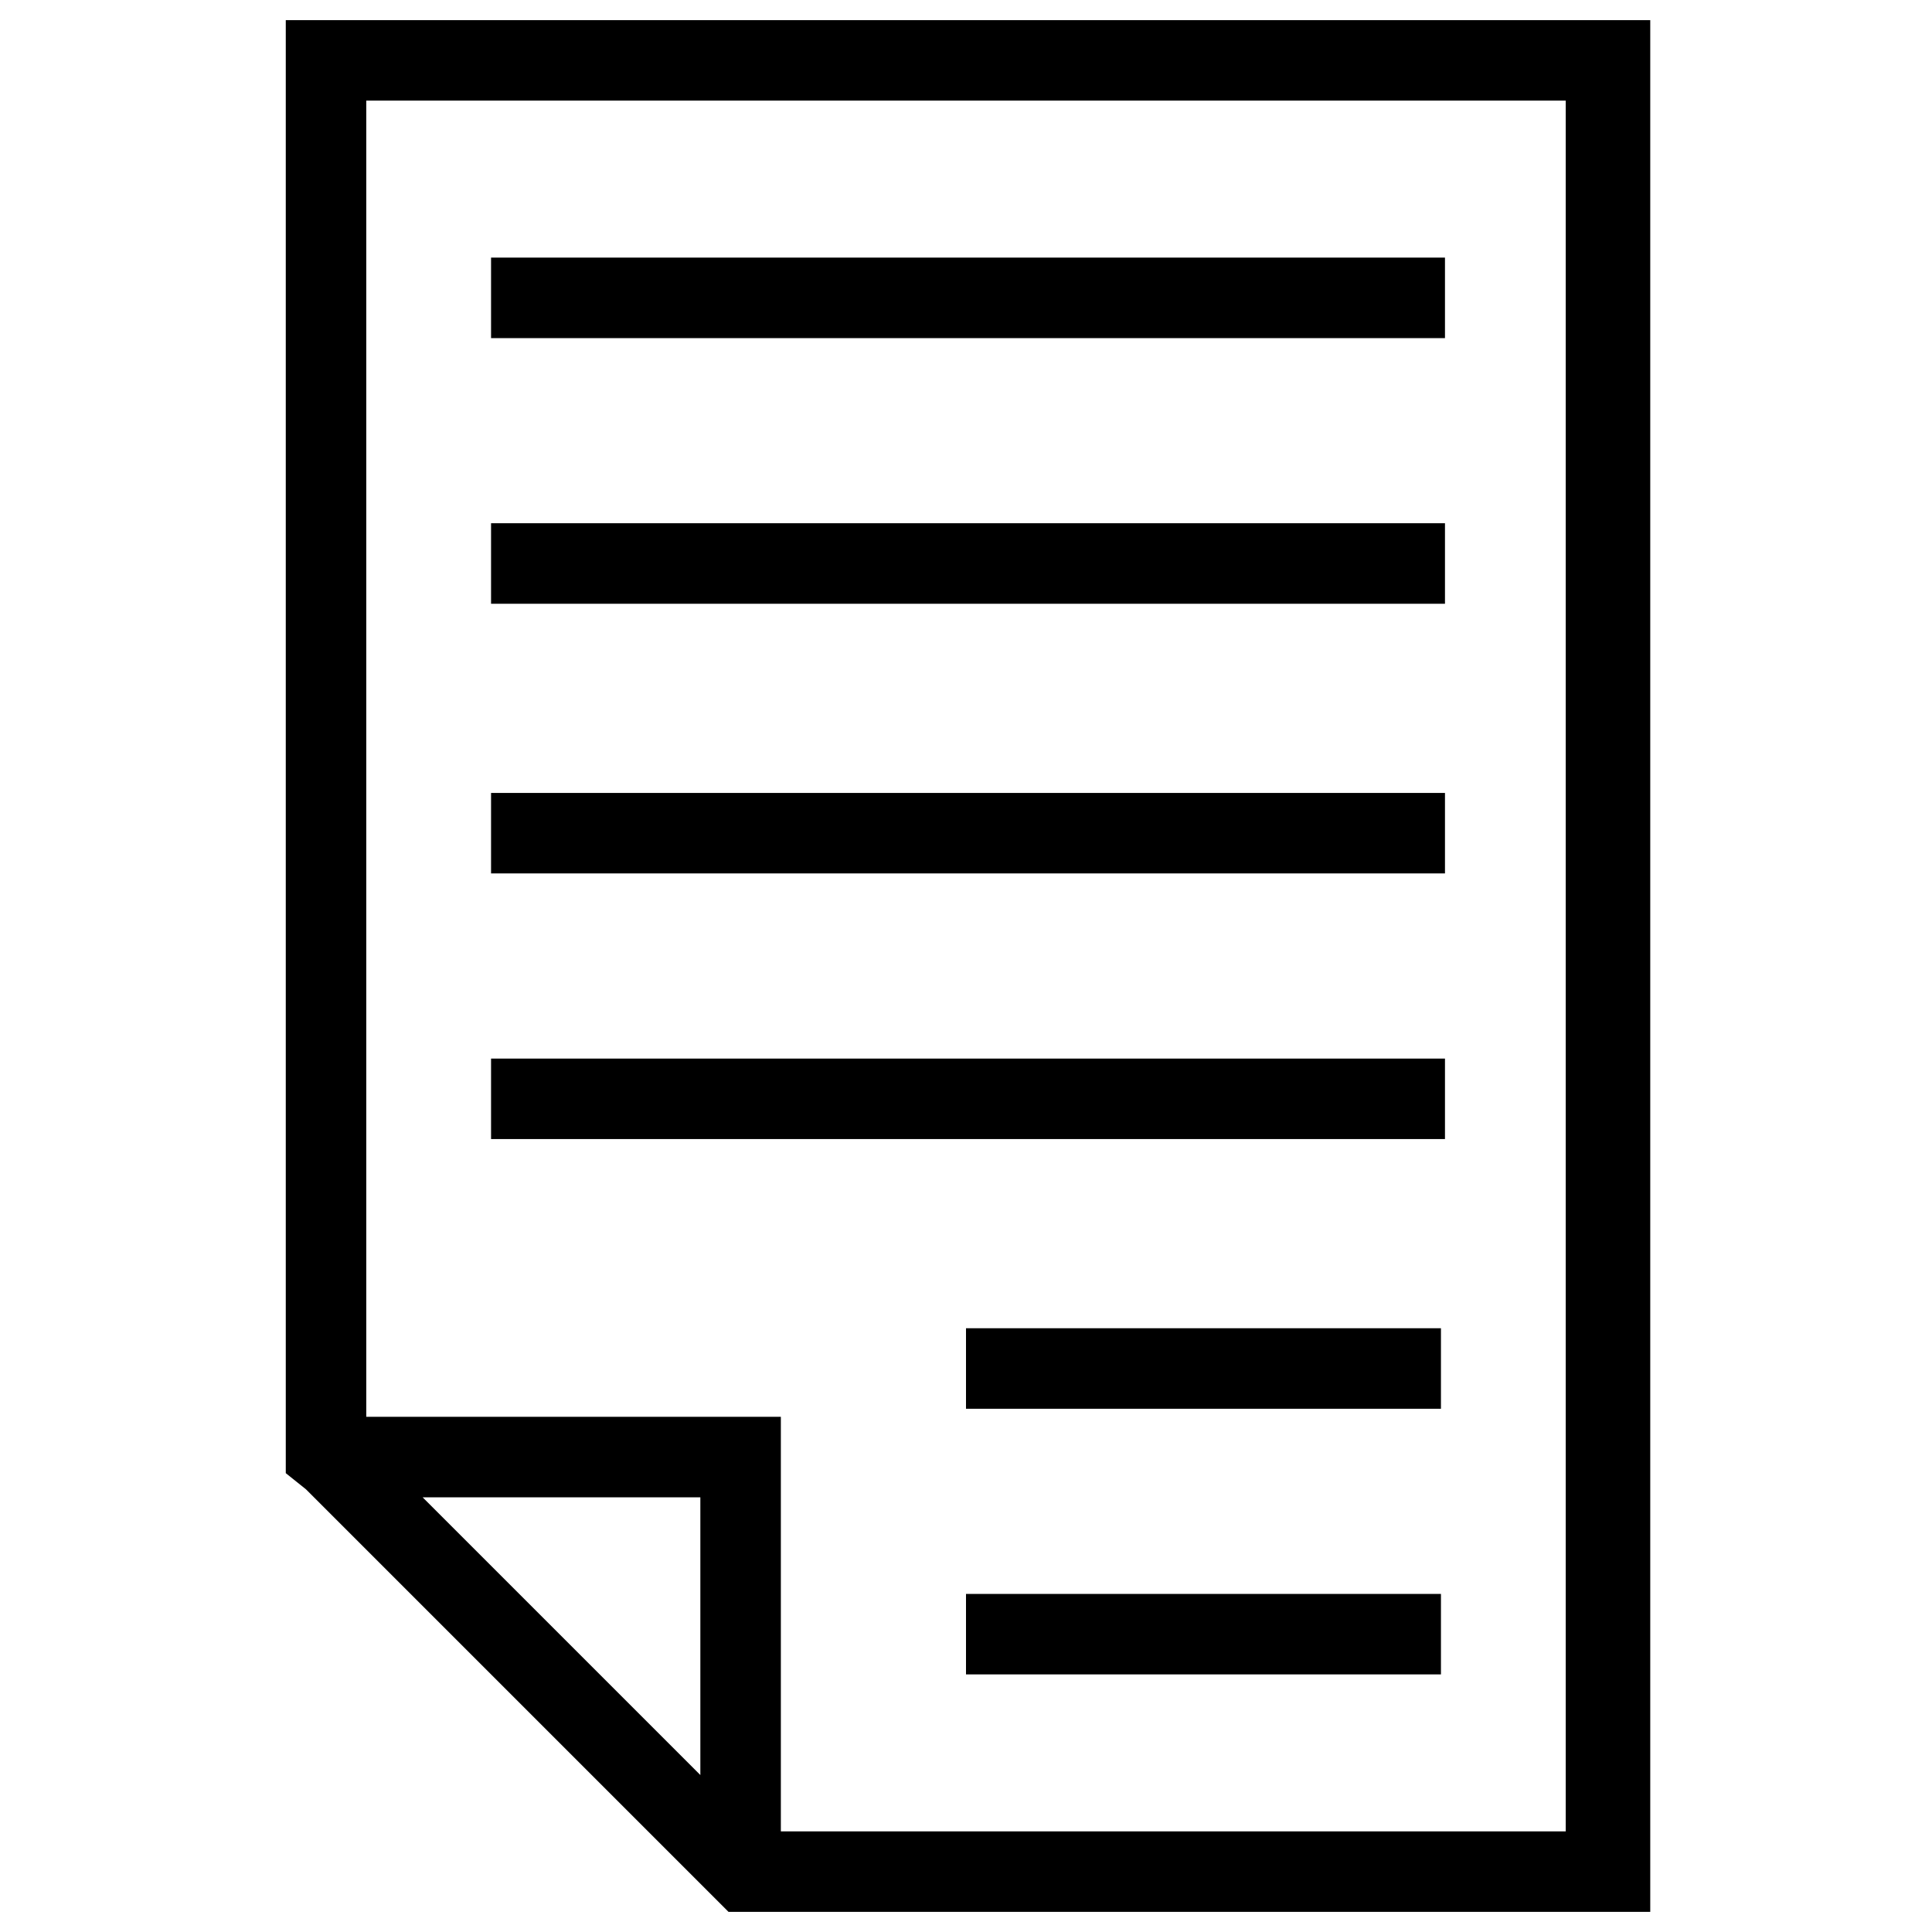 <svg xmlns="http://www.w3.org/2000/svg" viewBox="0 0 48 48"><path d="M12.2 13h23.7v2H12.2zM12.2 6.4h23.7v2H12.2zM12.2 26.3h23.7v2H12.2zM12.2 19.7h23.7v2H12.2zM24 39.6h11.8v2H24zM24 33h11.8v2H24z"/><path d="m7.6 37 10 10 .5.5H41V.5H7.1v36.1l.5.4zm9.8 7.1-6.9-6.9h6.9v6.9zM38.9 2.5v43H19.4V35.2H9.1V2.5h29.8z"/></svg>